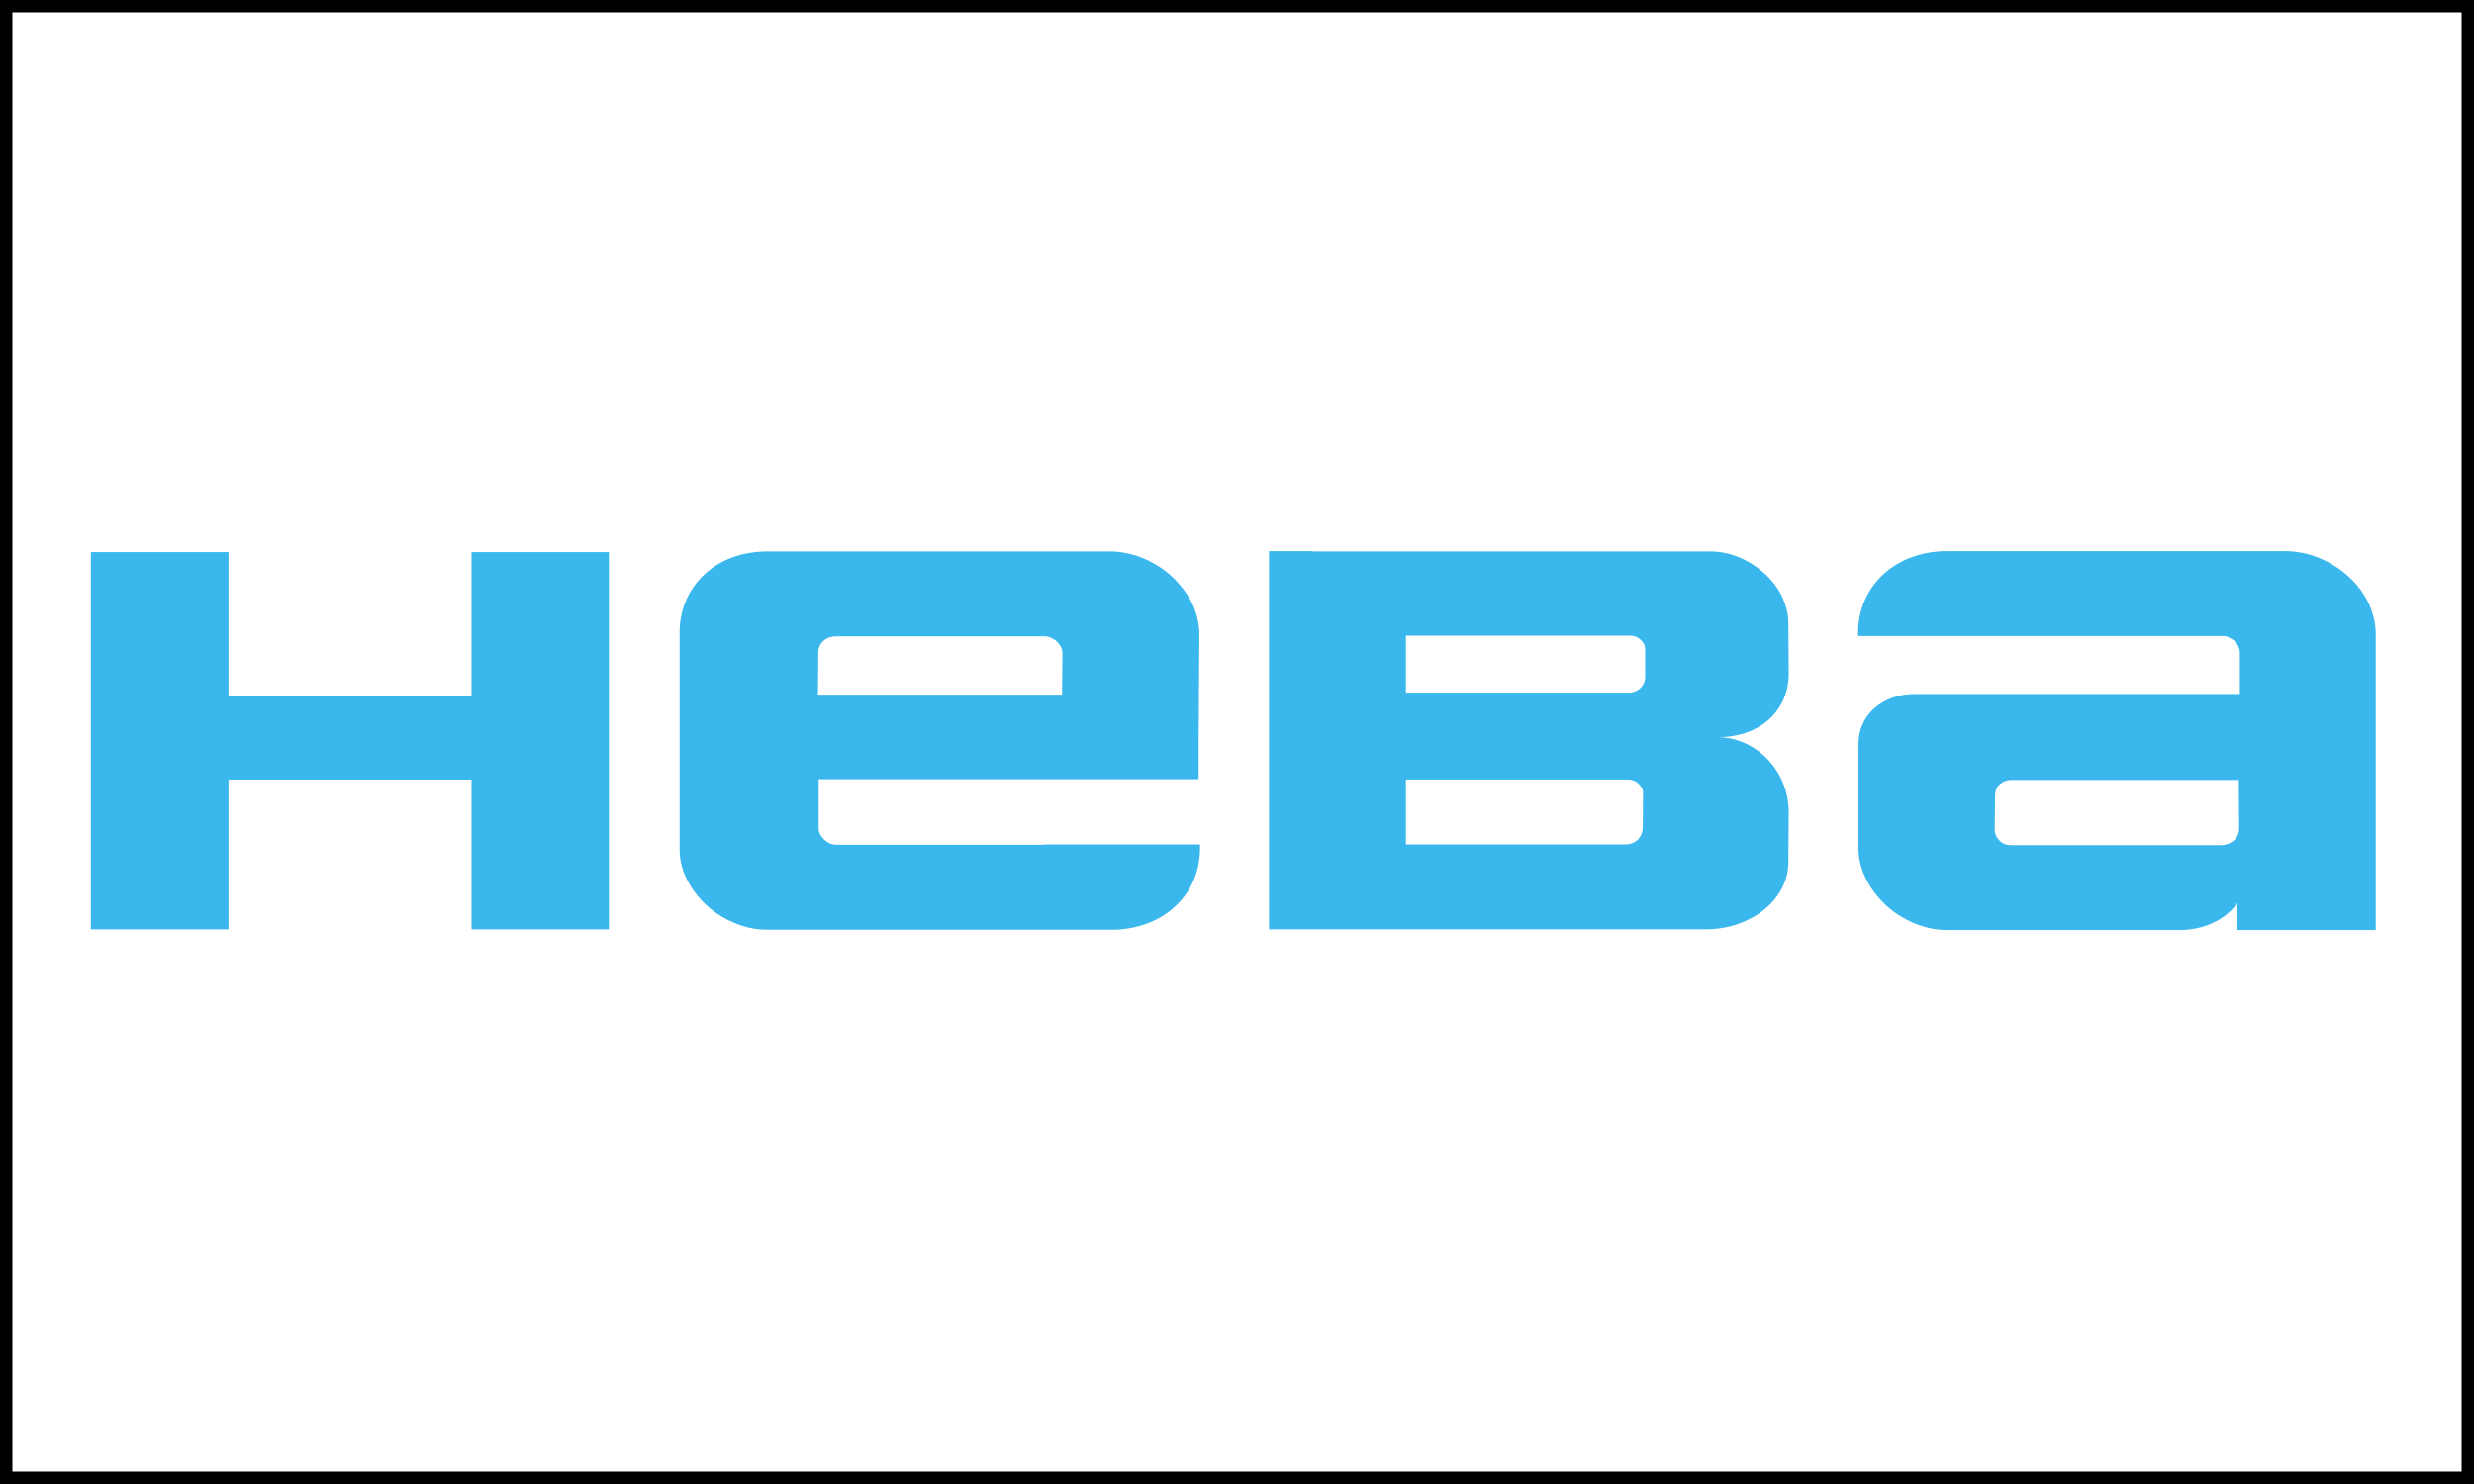 <svg width="200" height="120" viewBox="0 0 200 120" fill="none" xmlns="http://www.w3.org/2000/svg">
<g clip-path="url(#clip0_662_287)">
<path d="M138.8 59.605H138.94C140.537 59.605 141.967 59.102 143.004 58.181C144.041 57.232 144.602 55.949 144.602 54.498L144.574 50.228C144.546 49.53 144.349 48.833 144.013 48.135C143.677 47.465 143.172 46.823 142.556 46.293C141.939 45.763 141.238 45.316 140.509 45.037C139.753 44.73 138.996 44.591 138.239 44.591H106.118V44.563H102.586V75.149H103.707H106.118H137.903C141.406 75.149 144.574 72.86 144.574 69.707L144.602 65.632C144.602 62.535 142.163 59.633 138.8 59.605ZM132.801 67C132.773 67.363 132.633 67.67 132.381 67.921C132.129 68.144 131.764 68.284 131.372 68.284H113.657V63.037H131.652C131.792 63.037 131.933 63.065 132.073 63.121C132.213 63.177 132.353 63.26 132.465 63.372C132.577 63.484 132.661 63.595 132.745 63.735C132.829 63.874 132.829 64.014 132.829 64.126L132.801 67ZM132.998 54.693C132.998 55.084 132.857 55.419 132.605 55.642C132.353 55.893 131.961 56.032 131.568 56.005H113.657V51.4H131.82C131.961 51.4 132.101 51.428 132.241 51.484C132.381 51.539 132.521 51.623 132.633 51.735C132.745 51.846 132.829 51.958 132.914 52.098C132.97 52.237 132.998 52.377 132.998 52.488V54.693Z" fill="#3AB7EC"/>
<path d="M38.12 44.647V56.284H18.471V44.647H7.344V75.149H18.471V63.037H38.12V75.149H49.219V44.647H38.12Z" fill="#3AB7EC"/>
<path d="M84.427 68.312H78.597H67.638C67.47 68.312 67.273 68.284 67.105 68.2C66.937 68.144 66.769 68.033 66.629 67.893C66.489 67.754 66.376 67.614 66.292 67.447C66.208 67.279 66.18 67.112 66.18 66.944V63.009H96.9V59.884L96.956 51.261C96.956 50.535 96.788 49.809 96.508 49.084C96.2 48.358 95.751 47.688 95.19 47.075C94.63 46.461 93.957 45.93 93.228 45.54C92.5 45.121 91.687 44.842 90.902 44.702C90.51 44.619 90.117 44.591 89.725 44.591H62.06C60.042 44.591 58.248 45.233 56.959 46.433C55.669 47.633 54.941 49.279 54.941 51.121V68.535C54.913 69.316 55.081 70.154 55.445 70.935C55.809 71.716 56.342 72.47 57.015 73.112C57.687 73.754 58.472 74.256 59.341 74.619C60.182 74.981 61.079 75.177 61.948 75.177H90.285C92.219 75.065 93.929 74.368 95.134 73.168C96.368 71.968 97.012 70.349 97.012 68.563V68.507V68.284H84.427V68.312ZM66.152 52.767C66.152 52.405 66.292 52.07 66.573 51.819C66.853 51.568 67.217 51.456 67.61 51.456H84.427C84.595 51.456 84.792 51.484 84.96 51.568C85.128 51.651 85.296 51.735 85.436 51.874C85.576 52.014 85.689 52.154 85.773 52.321C85.857 52.488 85.885 52.656 85.885 52.823L85.857 56.172H66.124L66.152 52.767Z" fill="#3AB7EC"/>
<path d="M191.499 48.804C191.106 47.995 190.574 47.27 189.873 46.628C189.172 45.986 188.359 45.484 187.491 45.121C186.622 44.758 185.697 44.591 184.828 44.563H157.443C155.397 44.563 153.547 45.233 152.23 46.46C150.912 47.688 150.184 49.391 150.212 51.26V51.428H162.741H167.029H179.642C179.811 51.428 180.007 51.456 180.175 51.539C180.343 51.623 180.511 51.707 180.651 51.846C180.792 51.986 180.904 52.126 180.96 52.293C181.044 52.46 181.072 52.628 181.072 52.767V56.116H154.78C153.491 56.116 152.342 56.535 151.501 57.288C150.66 58.042 150.212 59.102 150.24 60.302V68.535C150.24 69.344 150.408 70.153 150.8 70.963C151.165 71.744 151.725 72.498 152.398 73.139C153.071 73.781 153.884 74.284 154.724 74.646C155.593 75.009 156.49 75.204 157.359 75.204H176.503C177.4 75.149 178.269 74.953 179.026 74.563C179.783 74.2 180.399 73.67 180.876 73.028V75.204H192.059V51.26C192.059 50.451 191.863 49.614 191.499 48.804ZM180.595 67.949C180.315 68.2 179.951 68.339 179.558 68.339H162.545C162.376 68.339 162.236 68.311 162.068 68.256C161.9 68.2 161.76 68.088 161.648 67.977C161.536 67.865 161.423 67.725 161.367 67.586C161.311 67.446 161.255 67.307 161.255 67.139L161.283 64.349C161.283 63.986 161.395 63.651 161.648 63.428C161.9 63.205 162.236 63.065 162.629 63.065H180.988L181.016 67C181.016 67.363 180.876 67.698 180.595 67.949Z" fill="#3AB7EC"/>
</g>
<rect x="0.5" y="0.5" width="199" height="119" stroke="black"/>
<defs>
<clipPath id="clip0_662_287">
<rect width="186" height="38" fill="white" transform="translate(7 41)"/>
</clipPath>
</defs>
</svg>
